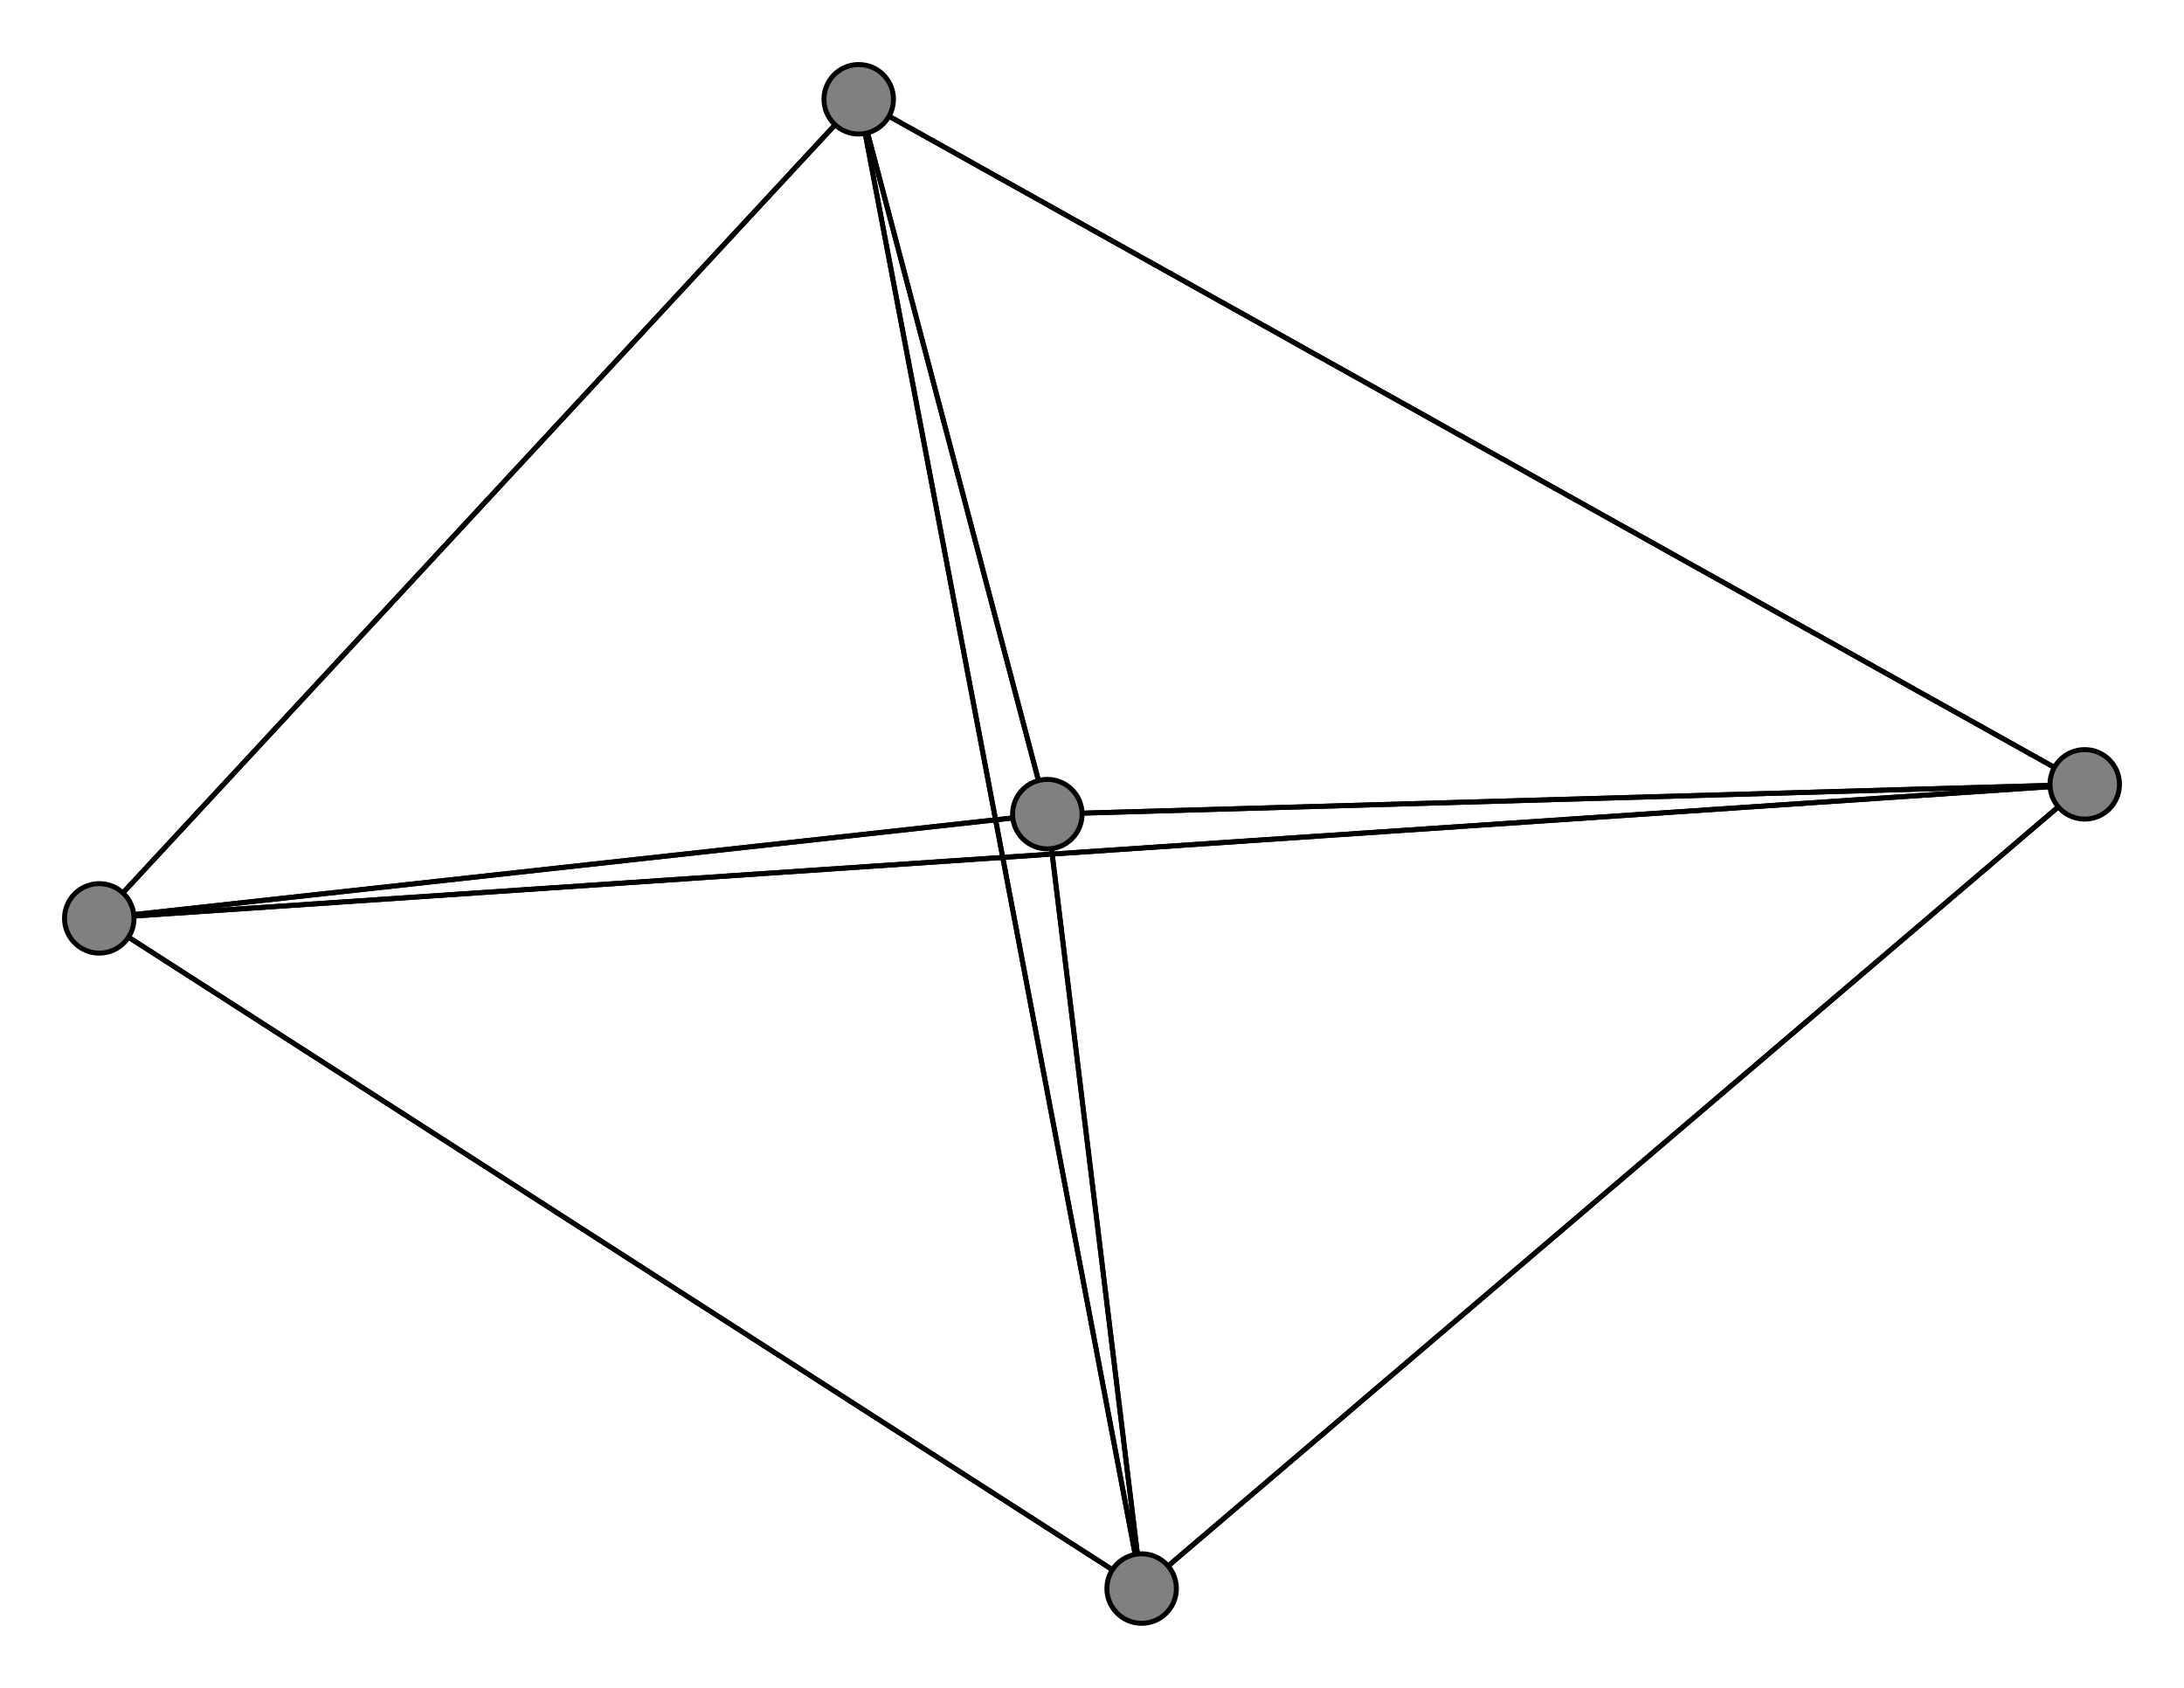 <svg width="440" height="340" xmlns="http://www.w3.org/2000/svg">
<path stroke-width="1" stroke="black" d="M 211 164 420 158"/>
<path stroke-width="1" stroke="black" d="M 230 320 420 158"/>
<path stroke-width="1" stroke="black" d="M 230 320 211 164"/>
<path stroke-width="1" stroke="black" d="M 20 185 230 320"/>
<path stroke-width="1" stroke="black" d="M 20 185 173 20"/>
<path stroke-width="1" stroke="black" d="M 20 185 420 158"/>
<path stroke-width="1" stroke="black" d="M 20 185 211 164"/>
<path stroke-width="1" stroke="black" d="M 173 20 230 320"/>
<path stroke-width="1" stroke="black" d="M 173 20 20 185"/>
<path stroke-width="1" stroke="black" d="M 173 20 420 158"/>
<path stroke-width="1" stroke="black" d="M 173 20 211 164"/>
<path stroke-width="1" stroke="black" d="M 420 158 230 320"/>
<path stroke-width="1" stroke="black" d="M 420 158 20 185"/>
<path stroke-width="1" stroke="black" d="M 420 158 173 20"/>
<path stroke-width="1" stroke="black" d="M 420 158 211 164"/>
<path stroke-width="1" stroke="black" d="M 211 164 230 320"/>
<path stroke-width="1" stroke="black" d="M 211 164 20 185"/>
<path stroke-width="1" stroke="black" d="M 211 164 173 20"/>
<path stroke-width="1" stroke="black" d="M 230 320 173 20"/>
<path stroke-width="1" stroke="black" d="M 230 320 20 185"/>
<circle cx="211" cy="164" r="7.0" style="fill:gray;stroke:black;stroke-width:1.0"/>
<circle cx="420" cy="158" r="7.0" style="fill:gray;stroke:black;stroke-width:1.0"/>
<circle cx="173" cy="20" r="7.0" style="fill:gray;stroke:black;stroke-width:1.0"/>
<circle cx="20" cy="185" r="7.0" style="fill:gray;stroke:black;stroke-width:1.0"/>
<circle cx="230" cy="320" r="7.0" style="fill:gray;stroke:black;stroke-width:1.0"/>
</svg>
